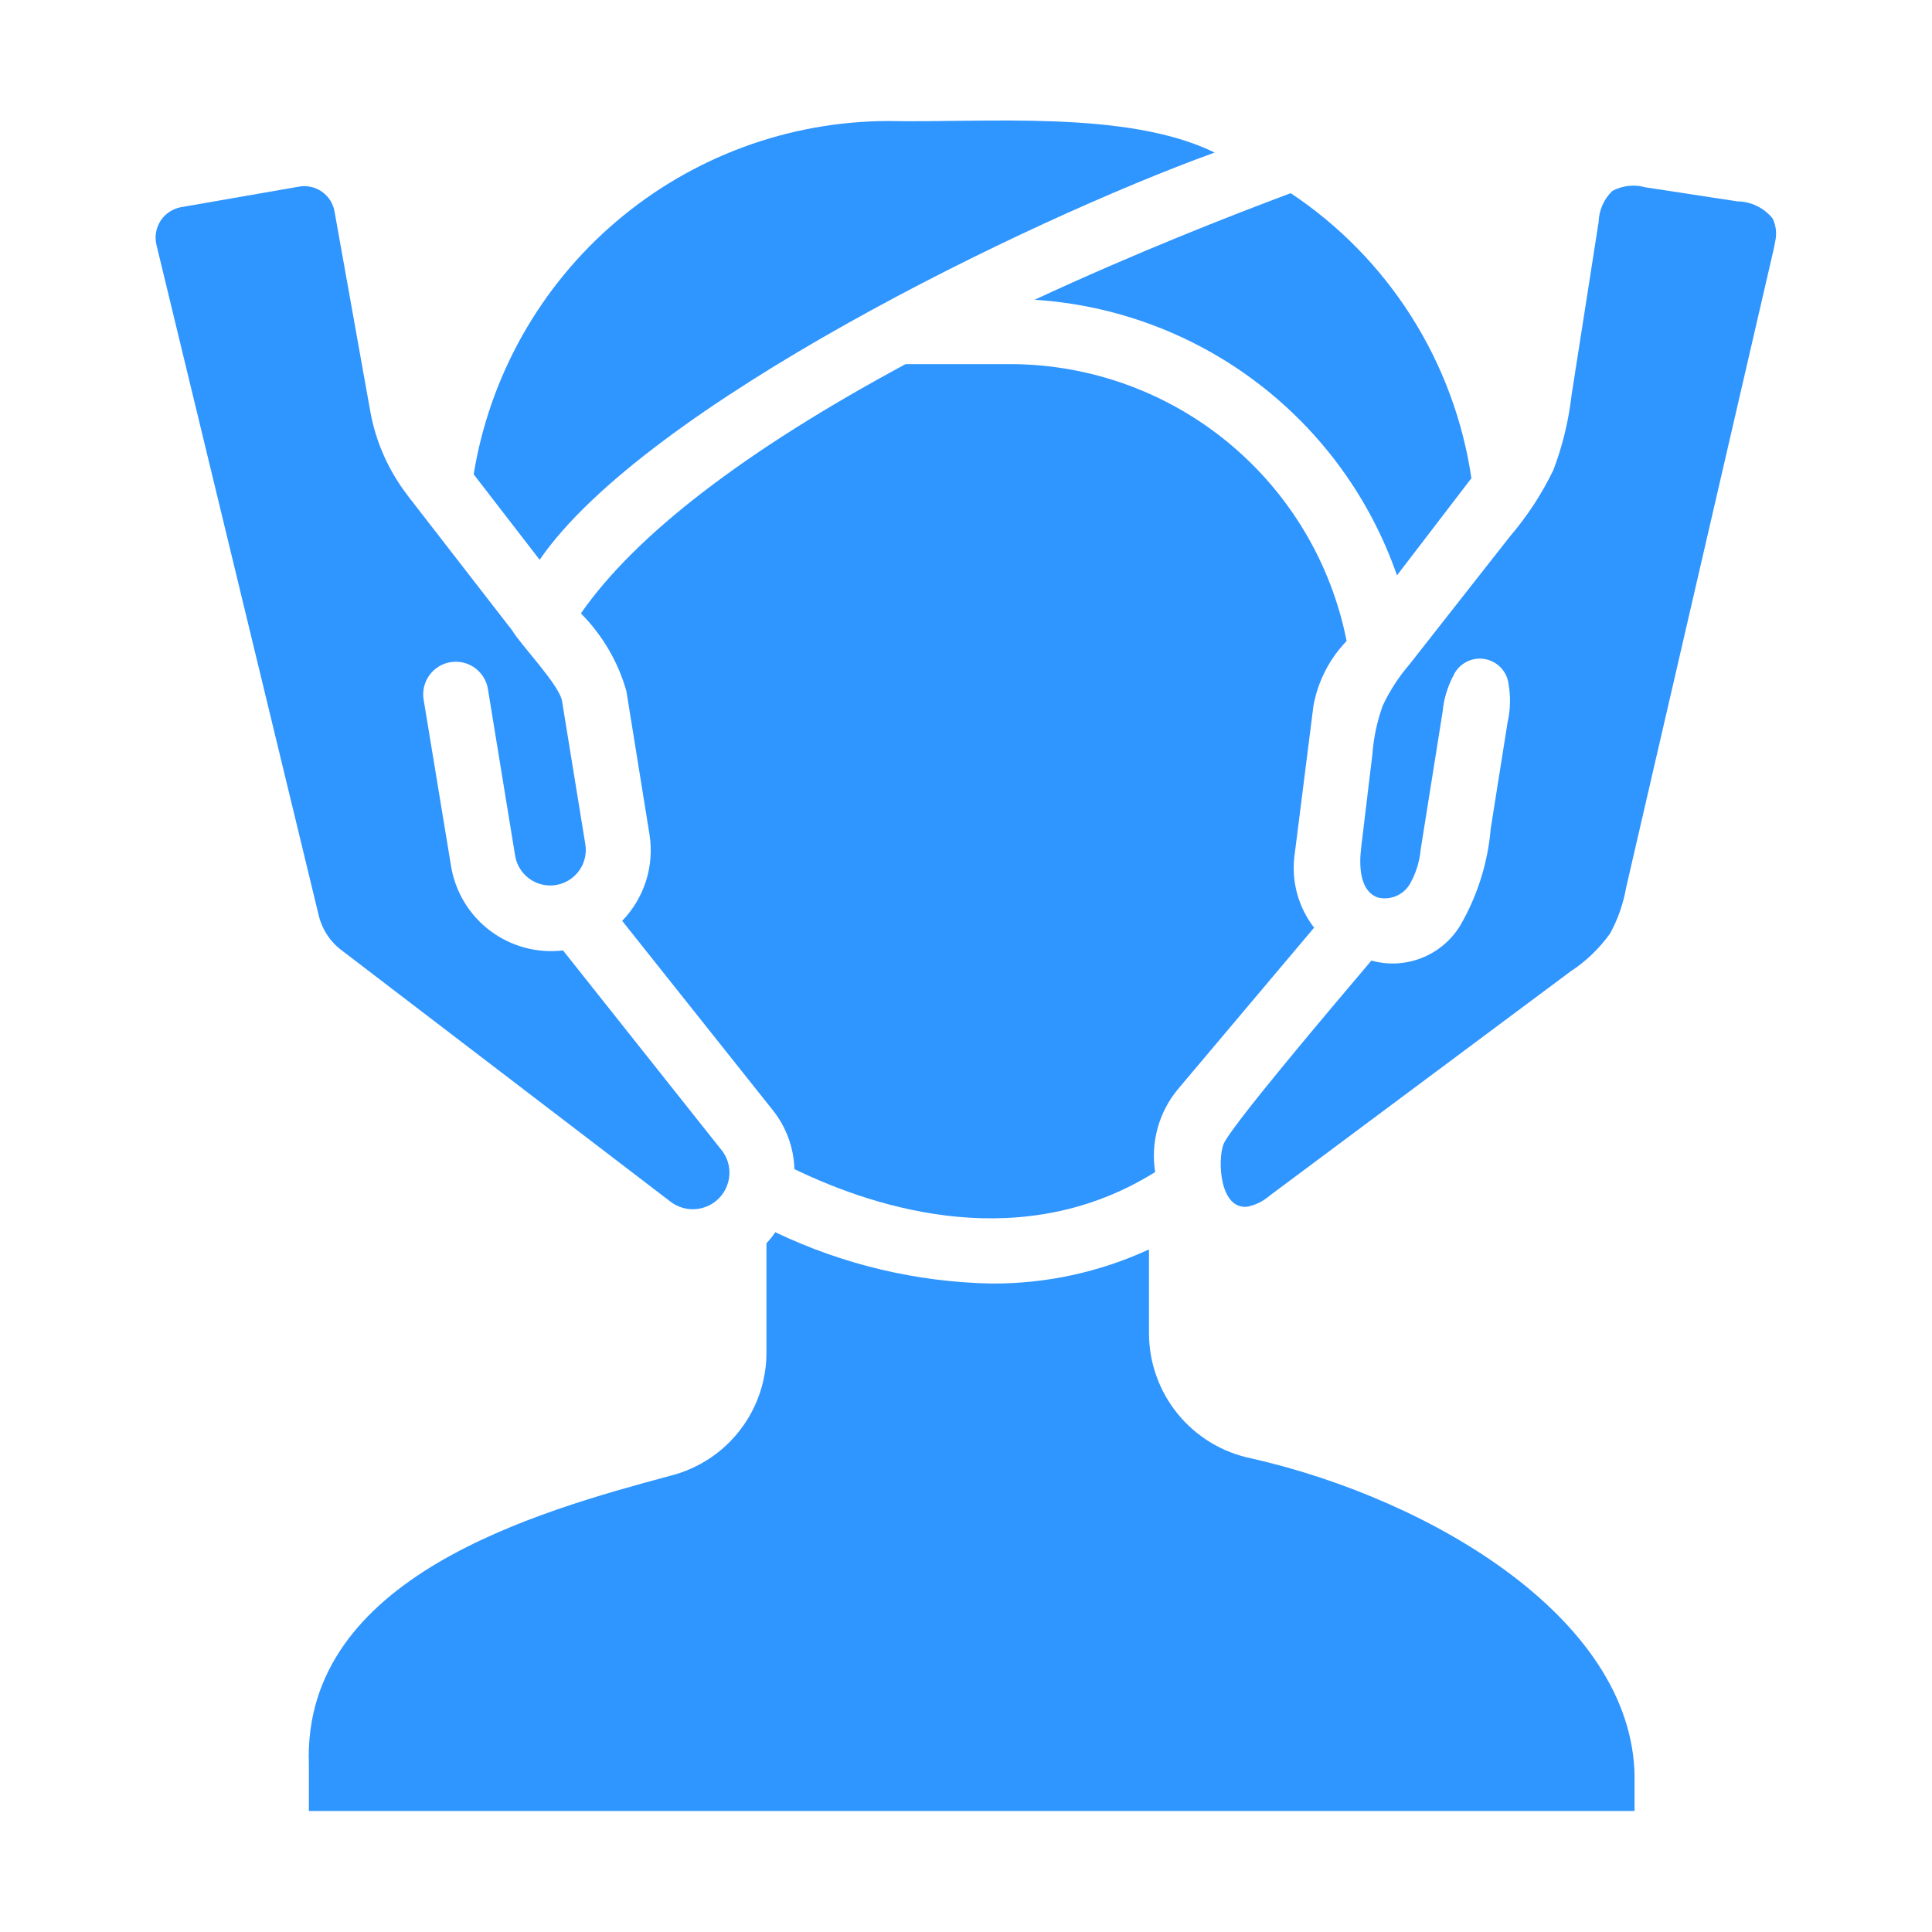<svg width="100" height="100" viewBox="0 0 100 100" fill="none" xmlns="http://www.w3.org/2000/svg">
<path d="M16.492 47.36C16.659 48.085 17.076 48.728 17.67 49.177L34.727 62.214C35.007 62.422 35.34 62.55 35.688 62.582C36.036 62.613 36.387 62.548 36.7 62.393C37.014 62.238 37.278 62 37.464 61.704C37.65 61.408 37.751 61.066 37.755 60.716C37.763 60.297 37.626 59.887 37.368 59.556L29.142 49.194C27.81 49.351 26.468 48.993 25.392 48.192C24.316 47.391 23.587 46.209 23.356 44.887L21.926 36.207C21.891 35.988 21.899 35.765 21.95 35.549C22.001 35.334 22.094 35.13 22.223 34.951C22.353 34.771 22.517 34.619 22.705 34.502C22.894 34.386 23.103 34.308 23.322 34.273C23.541 34.237 23.764 34.245 23.98 34.296C24.195 34.347 24.399 34.44 24.578 34.57C24.758 34.7 24.91 34.864 25.027 35.052C25.143 35.24 25.221 35.45 25.256 35.669L26.67 44.332C26.754 44.778 27 45.178 27.36 45.453C27.721 45.729 28.17 45.862 28.623 45.827C29.076 45.791 29.499 45.59 29.812 45.261C30.126 44.933 30.306 44.5 30.32 44.046C30.323 43.945 30.317 43.843 30.303 43.743L29.092 36.291C28.963 35.46 26.939 33.363 26.518 32.641L21.472 26.131C21.351 25.955 21.205 25.811 21.085 25.626C20.11 24.358 19.453 22.876 19.167 21.303L17.317 10.958C17.282 10.75 17.206 10.552 17.094 10.374C16.982 10.197 16.835 10.043 16.663 9.922C16.491 9.802 16.296 9.717 16.091 9.672C15.885 9.627 15.673 9.624 15.466 9.662L9.377 10.722C9.161 10.76 8.956 10.842 8.774 10.962C8.591 11.082 8.435 11.238 8.315 11.421C8.196 11.604 8.115 11.81 8.077 12.025C8.04 12.24 8.047 12.461 8.098 12.674L16.492 47.36Z" fill="#2F95FF"/>
<path d="M71.574 36.515C71.282 37.322 71.101 38.165 71.037 39.021C70.843 40.639 70.648 42.257 70.453 43.876C70.336 44.851 70.388 46.121 71.312 46.453C71.624 46.531 71.953 46.507 72.25 46.385C72.547 46.263 72.798 46.049 72.964 45.774C73.285 45.216 73.48 44.595 73.536 43.955C73.914 41.582 74.292 39.209 74.67 36.837C74.73 36.189 74.918 35.559 75.221 34.983C75.355 34.68 75.586 34.43 75.877 34.272C76.168 34.114 76.503 34.056 76.83 34.109C77.157 34.161 77.458 34.32 77.685 34.561C77.913 34.801 78.054 35.111 78.088 35.44C78.196 36.078 78.178 36.732 78.036 37.363L77.159 42.892C77.01 44.665 76.468 46.383 75.572 47.92C75.106 48.678 74.406 49.263 73.578 49.587C72.751 49.912 71.84 49.958 70.983 49.72C68.923 52.149 63.63 58.395 63.323 59.237C63.011 60.093 63.141 62.64 64.581 62.456C65.013 62.361 65.414 62.158 65.746 61.865C70.926 58.005 76.107 54.145 81.287 50.284C82.086 49.762 82.781 49.096 83.336 48.319C83.741 47.58 84.022 46.778 84.167 45.946C86.706 34.962 89.245 23.978 91.783 12.994C91.821 12.828 91.859 12.657 91.886 12.485C91.975 12.089 91.928 11.674 91.751 11.309C91.531 11.035 91.252 10.814 90.936 10.661C90.62 10.507 90.274 10.426 89.922 10.423C88.341 10.181 86.76 9.939 85.178 9.697C84.602 9.534 83.986 9.6 83.457 9.88C83.019 10.302 82.763 10.879 82.745 11.487C82.277 14.482 81.809 17.477 81.341 20.472C81.19 21.791 80.875 23.086 80.403 24.327C79.805 25.568 79.047 26.725 78.151 27.771C76.418 29.978 74.685 32.184 72.952 34.391C72.399 35.034 71.935 35.748 71.574 36.515Z" fill="#2F95FF"/>
<path d="M62.87 7.896C58.322 5.669 50.941 6.367 45.998 6.264C40.831 6.271 35.835 8.114 31.9 11.463C27.965 14.812 25.349 19.45 24.517 24.55L27.932 28.974C33.382 21.036 53.115 11.427 62.87 7.896Z" fill="#2F95FF"/>
<path d="M72.307 29.781L76.159 24.752C75.721 21.774 74.662 18.922 73.051 16.381C71.44 13.839 69.312 11.665 66.806 9.999C63.661 11.176 58.799 13.077 53.551 15.516C57.734 15.783 61.746 17.279 65.083 19.817C68.42 22.354 70.933 25.821 72.307 29.781Z" fill="#2F95FF"/>
<path d="M39.992 57.453C40.691 58.324 41.087 59.398 41.119 60.514C45.544 62.651 52.996 64.905 59.791 60.666C59.671 59.908 59.714 59.134 59.917 58.394C60.12 57.654 60.479 56.966 60.969 56.376L68.017 48.016C67.218 46.983 66.85 45.681 66.991 44.383L67.984 36.527C68.214 35.266 68.811 34.102 69.7 33.179C68.905 29.15 66.74 25.521 63.572 22.908C60.404 20.295 56.429 18.86 52.323 18.847H46.872C38.562 23.322 32.91 27.662 30.067 31.749C31.18 32.868 31.991 34.252 32.422 35.77L33.617 43.188C33.745 43.992 33.685 44.816 33.439 45.593C33.194 46.369 32.771 47.078 32.204 47.663L39.992 57.453Z" fill="#2F95FF"/>
<path d="M84.603 92.324C84.819 83.937 74.148 77.61 64.77 75.486C63.276 75.183 61.932 74.373 60.966 73.192C60.001 72.012 59.473 70.534 59.471 69.01V64.669C56.915 65.85 54.129 66.453 51.313 66.436C47.437 66.36 43.623 65.453 40.127 63.778C39.994 63.983 39.842 64.174 39.672 64.35V69.985C39.677 71.449 39.193 72.873 38.297 74.031C37.402 75.189 36.145 76.014 34.727 76.377C27.795 78.243 15.648 81.615 15.987 91.315V93.737H84.603V92.324Z" fill="#2F95FF"/>
</svg>
